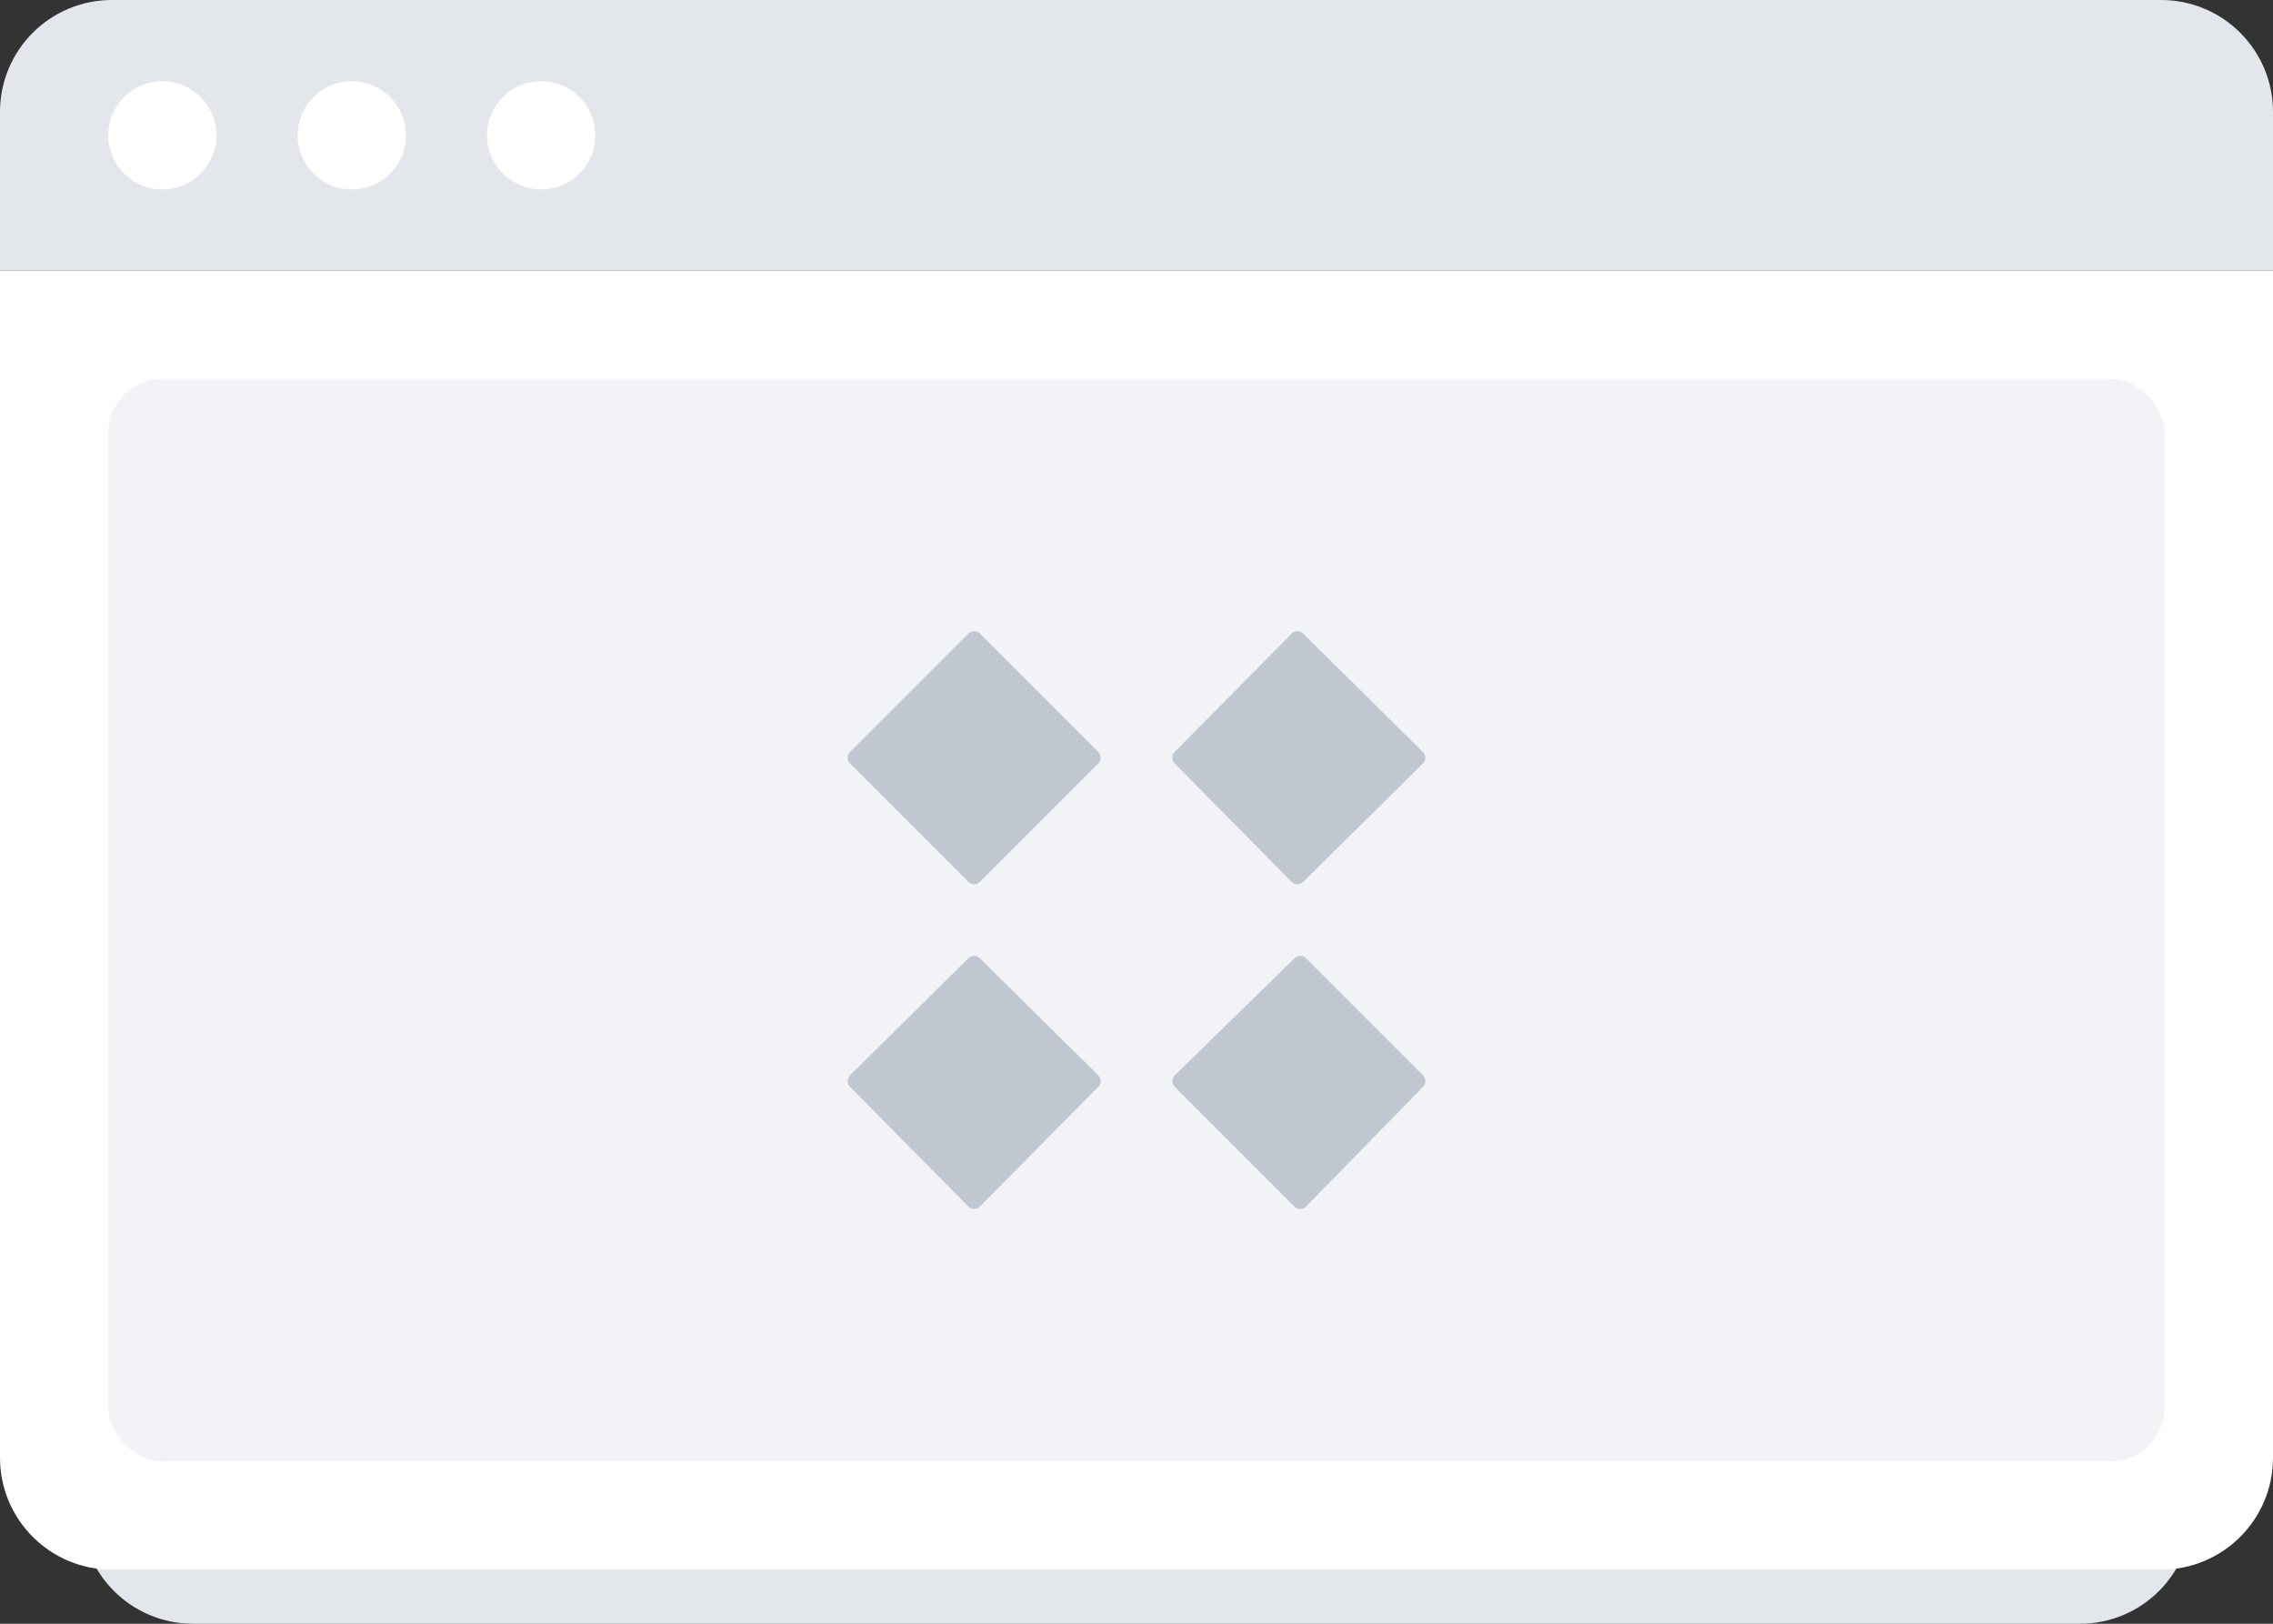<svg width="168" height="120" viewBox="0 0 168 120" fill="none" xmlns="http://www.w3.org/2000/svg">
<rect x="0" y="0" width="168" height="120" fill="#333333" stroke="none"/>
<path fill-rule="evenodd" clip-rule="evenodd" d="M6 30H162V111.731C162 116.298 158.298 120 153.731 120H14.269C9.702 120 6 116.298 6 111.731V30Z" fill="#E3E7EC"/>
<path d="M0 8.269C0 3.702 3.702 0 8.269 0H159.731C164.298 0 168 3.702 168 8.269V20H0V8.269Z" fill="#E3E7EC"/>
<circle cx="12" cy="10" r="4" fill="white"/>
<circle cx="26" cy="10" r="4" fill="white"/>
<circle cx="39.998" cy="10" r="4" fill="white"/>
<path fill-rule="evenodd" clip-rule="evenodd" d="M0 20H168V107.731C168 112.298 164.298 116 159.731 116H8.269C3.702 116 0 112.298 0 107.731V20Z" fill="white"/>
<rect opacity="0.7" x="8" y="28" width="152" height="80" rx="4" fill="#ECEFF4"/>
<path fill-rule="evenodd" clip-rule="evenodd" d="M62.824 55.576C62.59 55.81 62.59 56.19 62.824 56.424L71.576 65.176C71.81 65.41 72.19 65.41 72.424 65.176L81.176 56.424C81.41 56.19 81.41 55.81 81.176 55.576L72.424 46.824C72.19 46.59 71.81 46.59 71.576 46.824L62.824 55.576ZM86.834 79.465C86.595 79.699 86.593 80.082 86.829 80.319L95.681 89.171C95.918 89.407 96.301 89.405 96.535 89.166L105.185 80.314C105.415 80.079 105.413 79.702 105.181 79.47L96.53 70.819C96.297 70.587 95.921 70.585 95.686 70.814L86.834 79.465ZM86.817 56.422C86.586 56.188 86.586 55.812 86.817 55.578L95.468 46.827C95.701 46.591 96.08 46.589 96.316 46.822L105.168 55.573C105.406 55.808 105.406 56.192 105.168 56.427L96.316 65.178C96.08 65.411 95.701 65.409 95.468 65.173L86.817 56.422ZM62.827 79.468C62.591 79.701 62.589 80.08 62.822 80.316L71.573 89.168C71.808 89.406 72.192 89.406 72.427 89.168L81.178 80.316C81.411 80.08 81.409 79.701 81.173 79.468L72.422 70.817C72.188 70.586 71.812 70.586 71.578 70.817L62.827 79.468Z" fill="#C1C7D0"/>
</svg>
